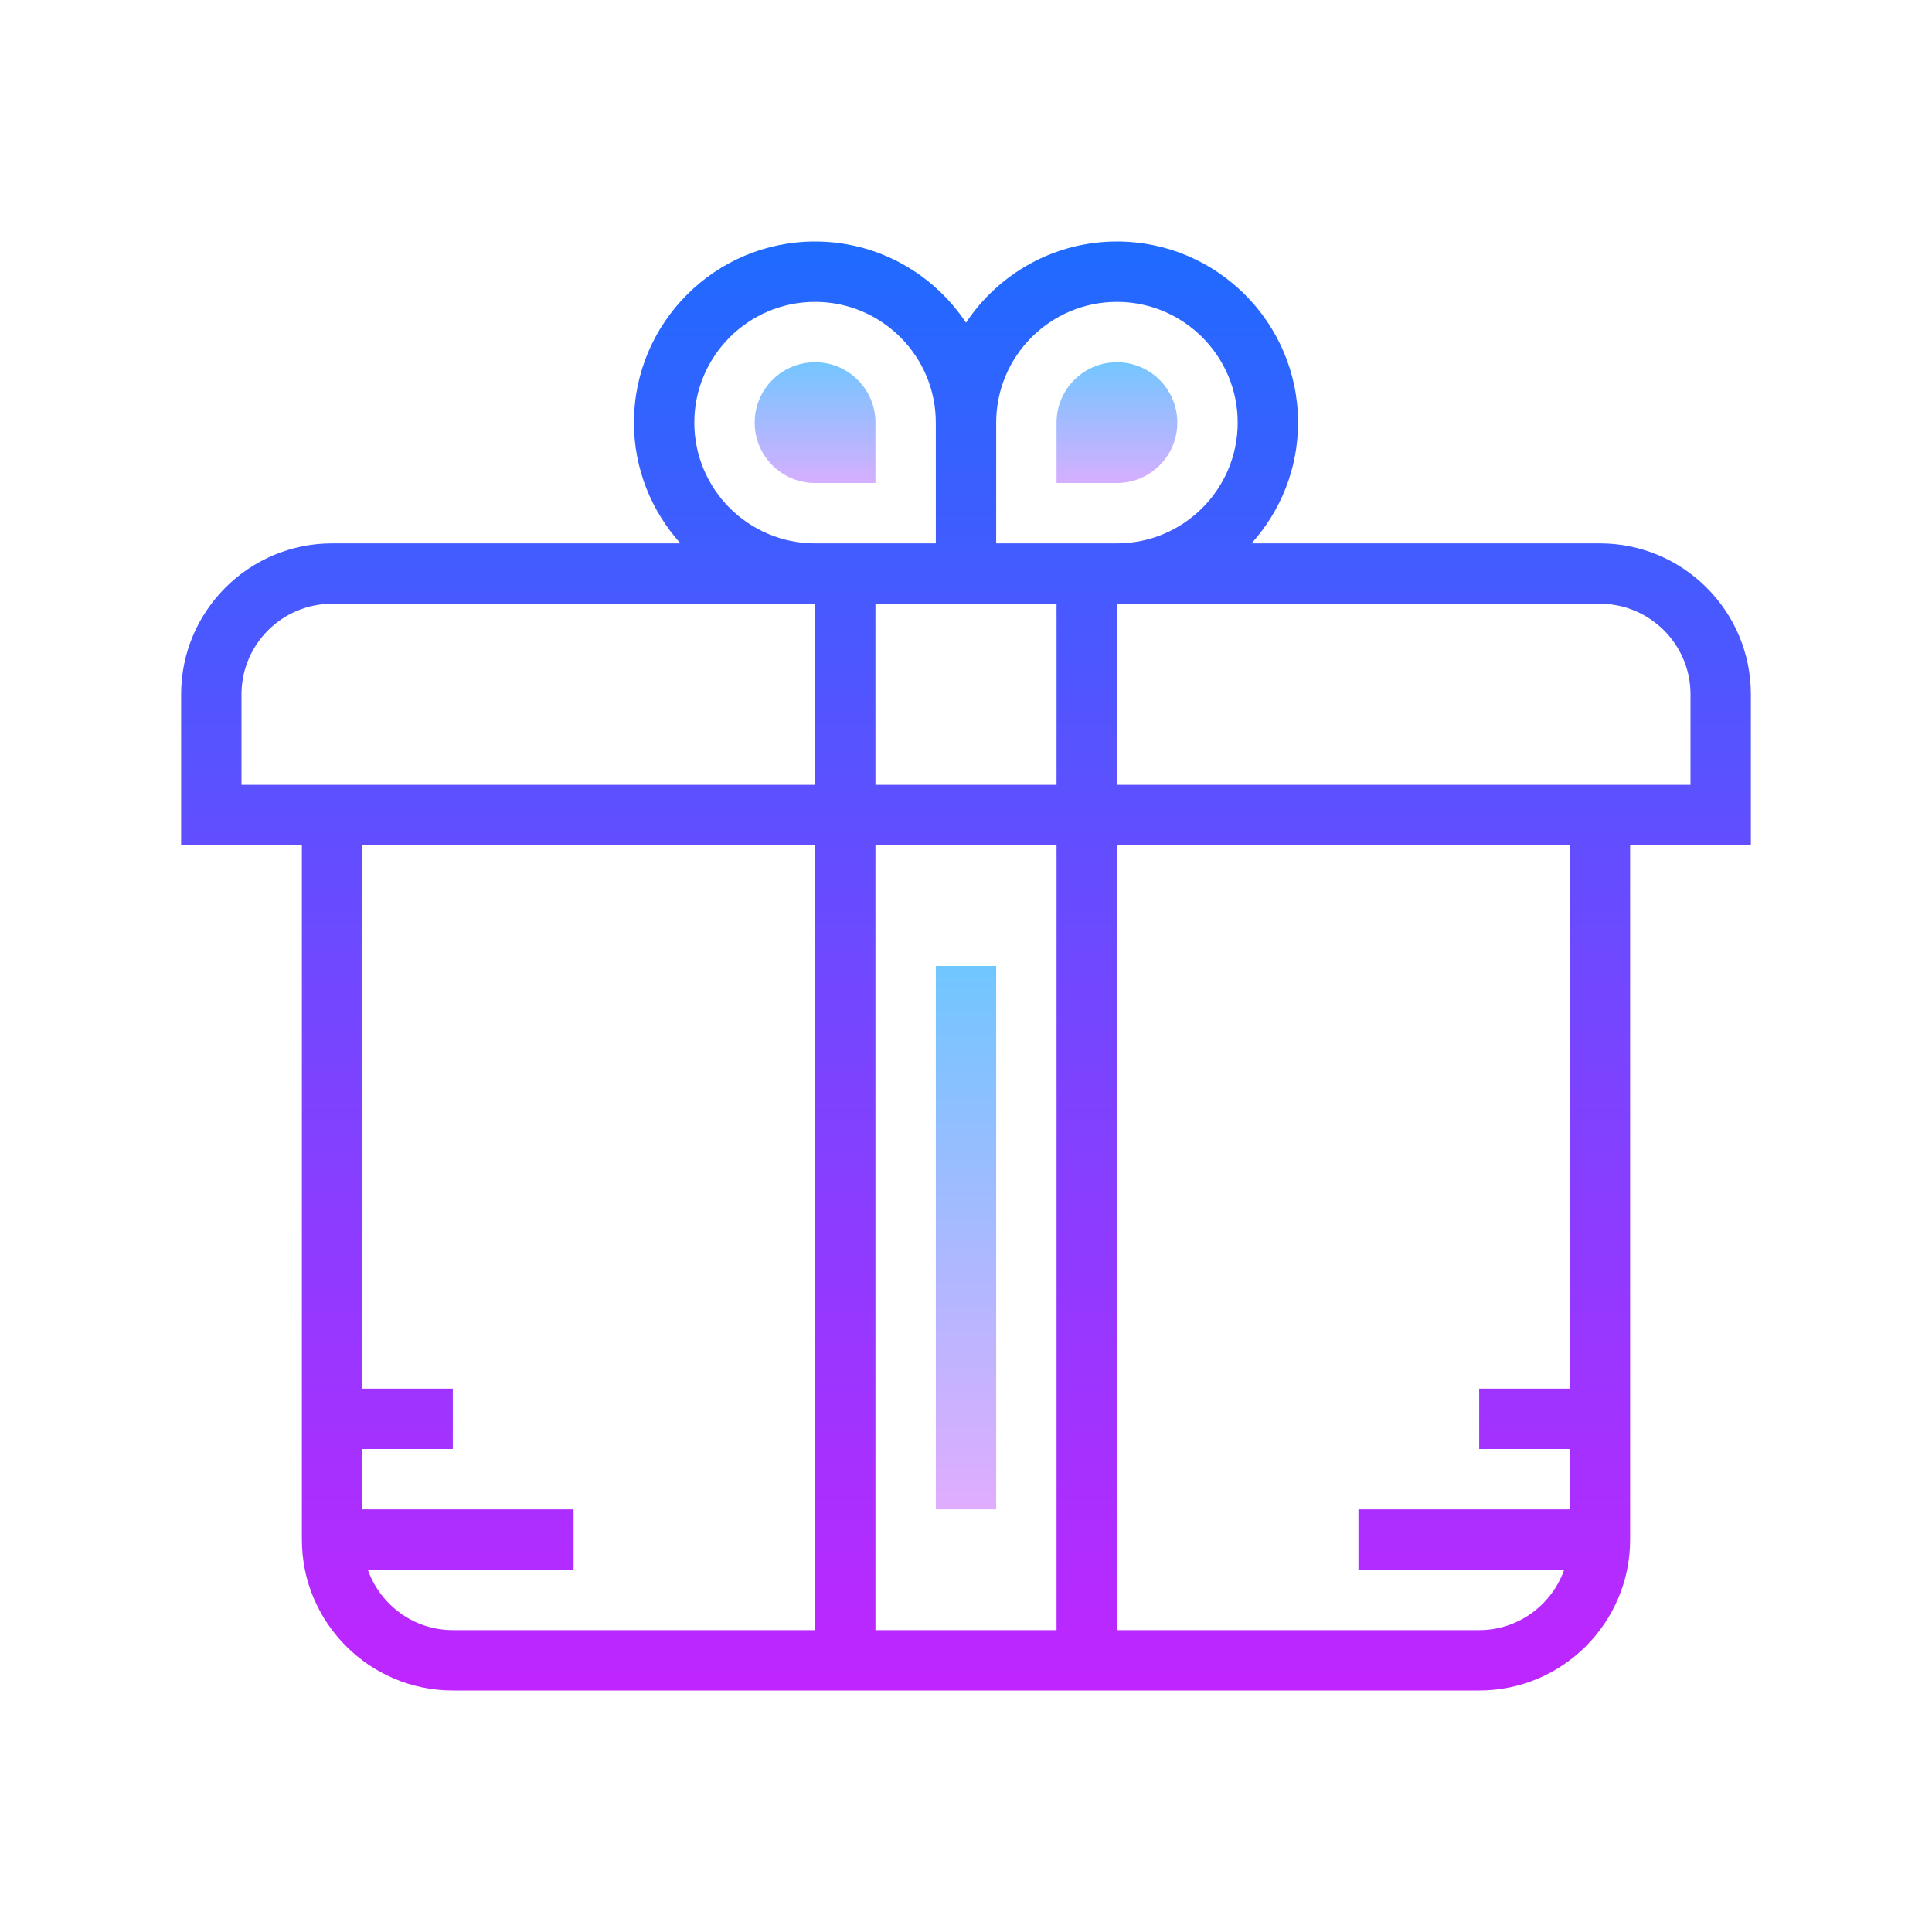 <svg xmlns="http://www.w3.org/2000/svg" xmlns:xlink="http://www.w3.org/1999/xlink" version="1.1" id="Слой_1" x="0px" y="0px" viewBox="0 0 64 64" style="enable-background:new 0 0 64 64;" xml:space="preserve">
<linearGradient id="SVGID_1__47298" gradientUnits="userSpaceOnUse" x1="32" y1="31.5" x2="32" y2="50.933" spreadMethod="reflect">
	<stop offset="0" style="stop-color:#6DC7FF"></stop>
	<stop offset="1" style="stop-color:#E6ABFF"></stop>
</linearGradient>
<rect x="31" y="32" style="fill:url(#SVGID_1__47298);" width="2" height="18"></rect>
<linearGradient id="SVGID_2__47298" gradientUnits="userSpaceOnUse" x1="32" y1="6.5" x2="32" y2="58.502" spreadMethod="reflect">
	<stop offset="0" style="stop-color:#1A6DFF"></stop>
	<stop offset="1" style="stop-color:#C822FF"></stop>
</linearGradient>
<path style="fill:url(#SVGID_2__47298);" d="M58,23c0-2.757-2.243-5-5-5H41.459C42.414,16.937,43,15.538,43,14c0-3.309-2.691-6-6-6  c-2.086,0-3.925,1.071-5,2.69C30.925,9.071,29.086,8,27,8c-3.309,0-6,2.691-6,6c0,1.538,0.586,2.937,1.541,4H11  c-2.757,0-5,2.243-5,5v5h4v23c0,2.757,2.243,5,5,5h34c2.757,0,5-2.243,5-5V28h4V23z M29,26v-6h2h2h2v6H29z M35,28v26h-6V28H35z   M37,10c2.206,0,4,1.794,4,4s-1.794,4-4,4h-4v-4C33,11.794,34.794,10,37,10z M23,14c0-2.206,1.794-4,4-4s4,1.794,4,4v4h-4  C24.794,18,23,16.206,23,14z M8,23c0-1.654,1.346-3,3-3h16v6H8V23z M12.184,52H19v-2h-7v-2h3v-2h-3V28h15v26H15  C13.698,54,12.598,53.162,12.184,52z M52,46h-3v2h3v2h-7v2h6.816c-0.414,1.162-1.514,2-2.816,2H37V28h15V46z M56,26H37v-6h16  c1.654,0,3,1.346,3,3V26z"></path>
<linearGradient id="SVGID_3__47298" gradientUnits="userSpaceOnUse" x1="37" y1="11.75" x2="37" y2="16.667" spreadMethod="reflect">
	<stop offset="0" style="stop-color:#6DC7FF"></stop>
	<stop offset="1" style="stop-color:#E6ABFF"></stop>
</linearGradient>
<path style="fill:url(#SVGID_3__47298);" d="M37,16h-2v-2c0-1.105,0.895-2,2-2h0c1.105,0,2,0.895,2,2v0C39,15.105,38.105,16,37,16z"></path>
<linearGradient id="SVGID_4__47298" gradientUnits="userSpaceOnUse" x1="27" y1="11.75" x2="27" y2="16.667" spreadMethod="reflect">
	<stop offset="0" style="stop-color:#6DC7FF"></stop>
	<stop offset="1" style="stop-color:#E6ABFF"></stop>
</linearGradient>
<path style="fill:url(#SVGID_4__47298);" d="M29,16h-2c-1.105,0-2-0.895-2-2v0c0-1.105,0.895-2,2-2h0c1.105,0,2,0.895,2,2V16z"></path>
</svg>